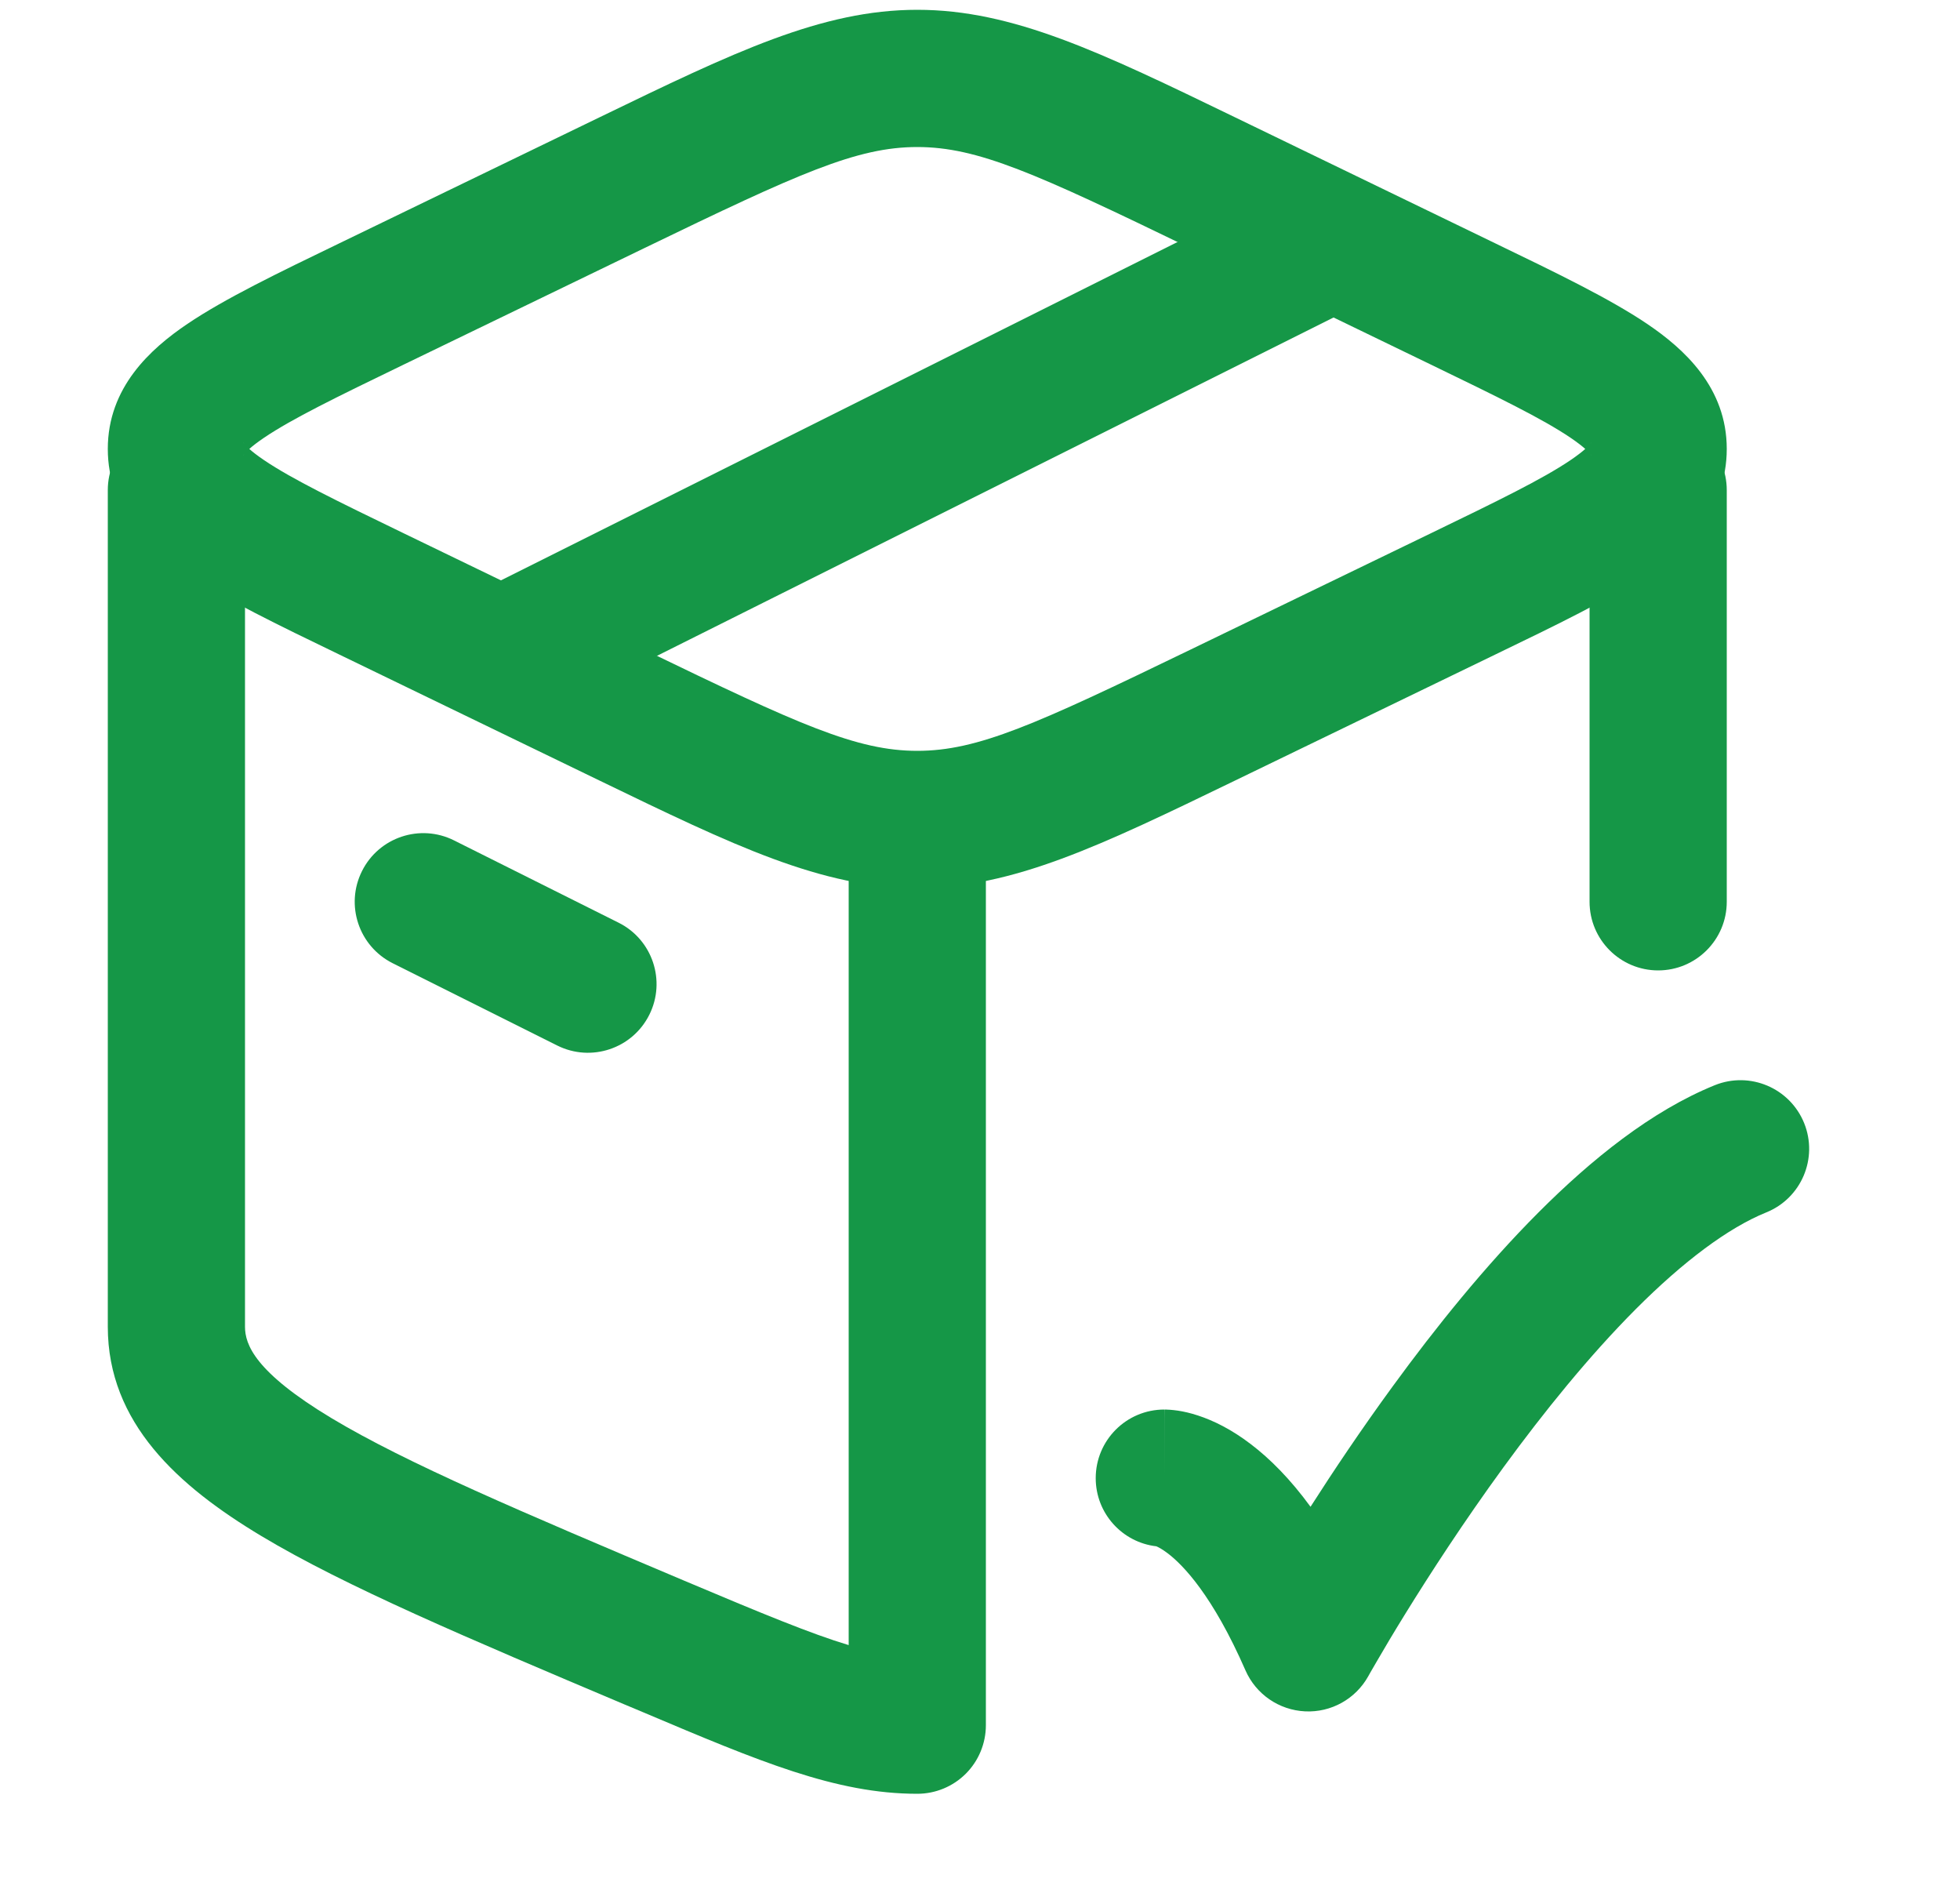 <svg width="25" height="24" viewBox="0 0 25 24" fill="none" xmlns="http://www.w3.org/2000/svg">
<path fill-rule="evenodd" clip-rule="evenodd" d="M2.25 5.375C2.733 5.375 3.125 5.767 3.125 6.25L3.125 16.919C3.125 17.145 3.25 17.497 4.232 18.087C5.188 18.66 6.649 19.279 8.719 20.154C9.716 20.575 10.346 20.835 10.825 20.979L10.825 10.823C10.825 10.339 11.217 9.948 11.7 9.948C12.183 9.948 12.575 10.339 12.575 10.823L12.575 22C12.575 22.232 12.483 22.455 12.319 22.619C12.155 22.783 11.932 22.875 11.7 22.875C10.661 22.875 9.685 22.462 8.207 21.837C8.151 21.814 8.095 21.79 8.038 21.766L7.966 21.736C5.984 20.898 4.407 20.232 3.332 19.587C2.272 18.951 1.375 18.146 1.375 16.919L1.375 6.25C1.375 5.767 1.767 5.375 2.25 5.375ZM21.15 5.375C21.633 5.375 22.025 5.767 22.025 6.25V11.5C22.025 11.983 21.633 12.375 21.15 12.375C20.667 12.375 20.275 11.983 20.275 11.5V6.25C20.275 5.767 20.667 5.375 21.15 5.375Z" fill="#159747"/>
<path fill-rule="evenodd" clip-rule="evenodd" d="M23.012 14.322C23.193 14.77 22.977 15.28 22.529 15.461C22.041 15.659 21.471 16.087 20.864 16.695C20.269 17.292 19.69 18.009 19.178 18.71C18.668 19.409 18.235 20.078 17.929 20.573C17.776 20.82 17.656 21.023 17.575 21.163C17.534 21.233 17.503 21.287 17.482 21.323L17.459 21.364L17.454 21.373L17.453 21.375L17.453 21.375L17.453 21.375C17.291 21.666 16.979 21.84 16.647 21.824C16.314 21.808 16.02 21.606 15.886 21.301C15.468 20.345 15.089 19.956 14.895 19.809C14.821 19.753 14.771 19.728 14.749 19.719C14.314 19.669 13.976 19.299 13.976 18.85C13.976 18.367 14.367 17.975 14.851 17.975V18.85C14.851 17.975 14.852 17.975 14.853 17.975L14.854 17.975L14.859 17.975L14.867 17.975L14.885 17.976C14.898 17.976 14.911 17.977 14.925 17.978C14.954 17.98 14.987 17.984 15.024 17.989C15.097 18 15.183 18.019 15.28 18.051C15.476 18.115 15.707 18.227 15.955 18.417C16.201 18.604 16.458 18.862 16.716 19.215C17.005 18.763 17.361 18.231 17.765 17.678C18.307 16.935 18.944 16.142 19.625 15.46C20.296 14.788 21.063 14.167 21.872 13.839C22.32 13.658 22.83 13.874 23.012 14.322Z" fill="#159747"/>
<path fill-rule="evenodd" clip-rule="evenodd" d="M11.7 1.875C10.929 1.875 10.192 2.209 8.223 3.162L5.156 4.646C4.288 5.066 3.727 5.34 3.371 5.58C3.281 5.641 3.22 5.689 3.18 5.725C3.22 5.761 3.281 5.809 3.371 5.87C3.727 6.11 4.288 6.384 5.156 6.804L8.223 8.288C10.192 9.241 10.929 9.575 11.7 9.575C12.471 9.575 13.208 9.241 15.177 8.288L18.244 6.804C19.112 6.384 19.673 6.11 20.029 5.87C20.119 5.809 20.18 5.761 20.22 5.725C20.18 5.689 20.119 5.641 20.029 5.58C19.673 5.34 19.112 5.066 18.244 4.646L15.177 3.162C13.208 2.209 12.471 1.875 11.7 1.875ZM20.294 5.805C20.294 5.805 20.291 5.802 20.288 5.795C20.293 5.802 20.295 5.806 20.294 5.805ZM20.288 5.655C20.291 5.648 20.294 5.645 20.294 5.645C20.295 5.644 20.293 5.648 20.288 5.655ZM3.106 5.645C3.106 5.645 3.109 5.648 3.112 5.655C3.107 5.648 3.105 5.644 3.106 5.645ZM3.112 5.795C3.109 5.802 3.106 5.805 3.106 5.805C3.105 5.806 3.107 5.802 3.112 5.795ZM7.649 1.495C9.359 0.667 10.479 0.125 11.7 0.125C12.921 0.125 14.041 0.667 15.751 1.495C15.813 1.525 15.875 1.556 15.939 1.586L19.068 3.101C19.857 3.482 20.535 3.81 21.009 4.13C21.483 4.45 22.025 4.942 22.025 5.725C22.025 6.508 21.483 7 21.009 7.32C20.535 7.64 19.857 7.968 19.068 8.349L15.939 9.864C15.875 9.894 15.813 9.925 15.751 9.955C14.041 10.783 12.921 11.325 11.7 11.325C10.479 11.325 9.359 10.783 7.649 9.955C7.587 9.925 7.525 9.894 7.461 9.864L4.394 8.379C4.373 8.369 4.353 8.359 4.332 8.349C3.543 7.968 2.865 7.64 2.391 7.32C1.917 7 1.375 6.508 1.375 5.725C1.375 4.942 1.917 4.45 2.391 4.13C2.865 3.81 3.543 3.482 4.332 3.101C4.353 3.091 4.373 3.081 4.394 3.071L7.461 1.586C7.525 1.556 7.587 1.525 7.649 1.495Z" fill="#159747"/>
<path fill-rule="evenodd" clip-rule="evenodd" d="M4.617 11.109C4.833 10.676 5.359 10.501 5.791 10.717L7.891 11.767C8.323 11.983 8.498 12.509 8.282 12.941C8.066 13.373 7.541 13.549 7.108 13.333L5.008 12.283C4.576 12.066 4.401 11.541 4.617 11.109Z" fill="#159747"/>
<path fill-rule="evenodd" clip-rule="evenodd" d="M17.732 2.709C17.948 3.141 17.773 3.666 17.341 3.883L6.841 9.133C6.408 9.349 5.883 9.173 5.667 8.741C5.451 8.309 5.626 7.783 6.058 7.567L16.558 2.317C16.99 2.101 17.516 2.276 17.732 2.709Z" fill="#159747"/>
</svg>
